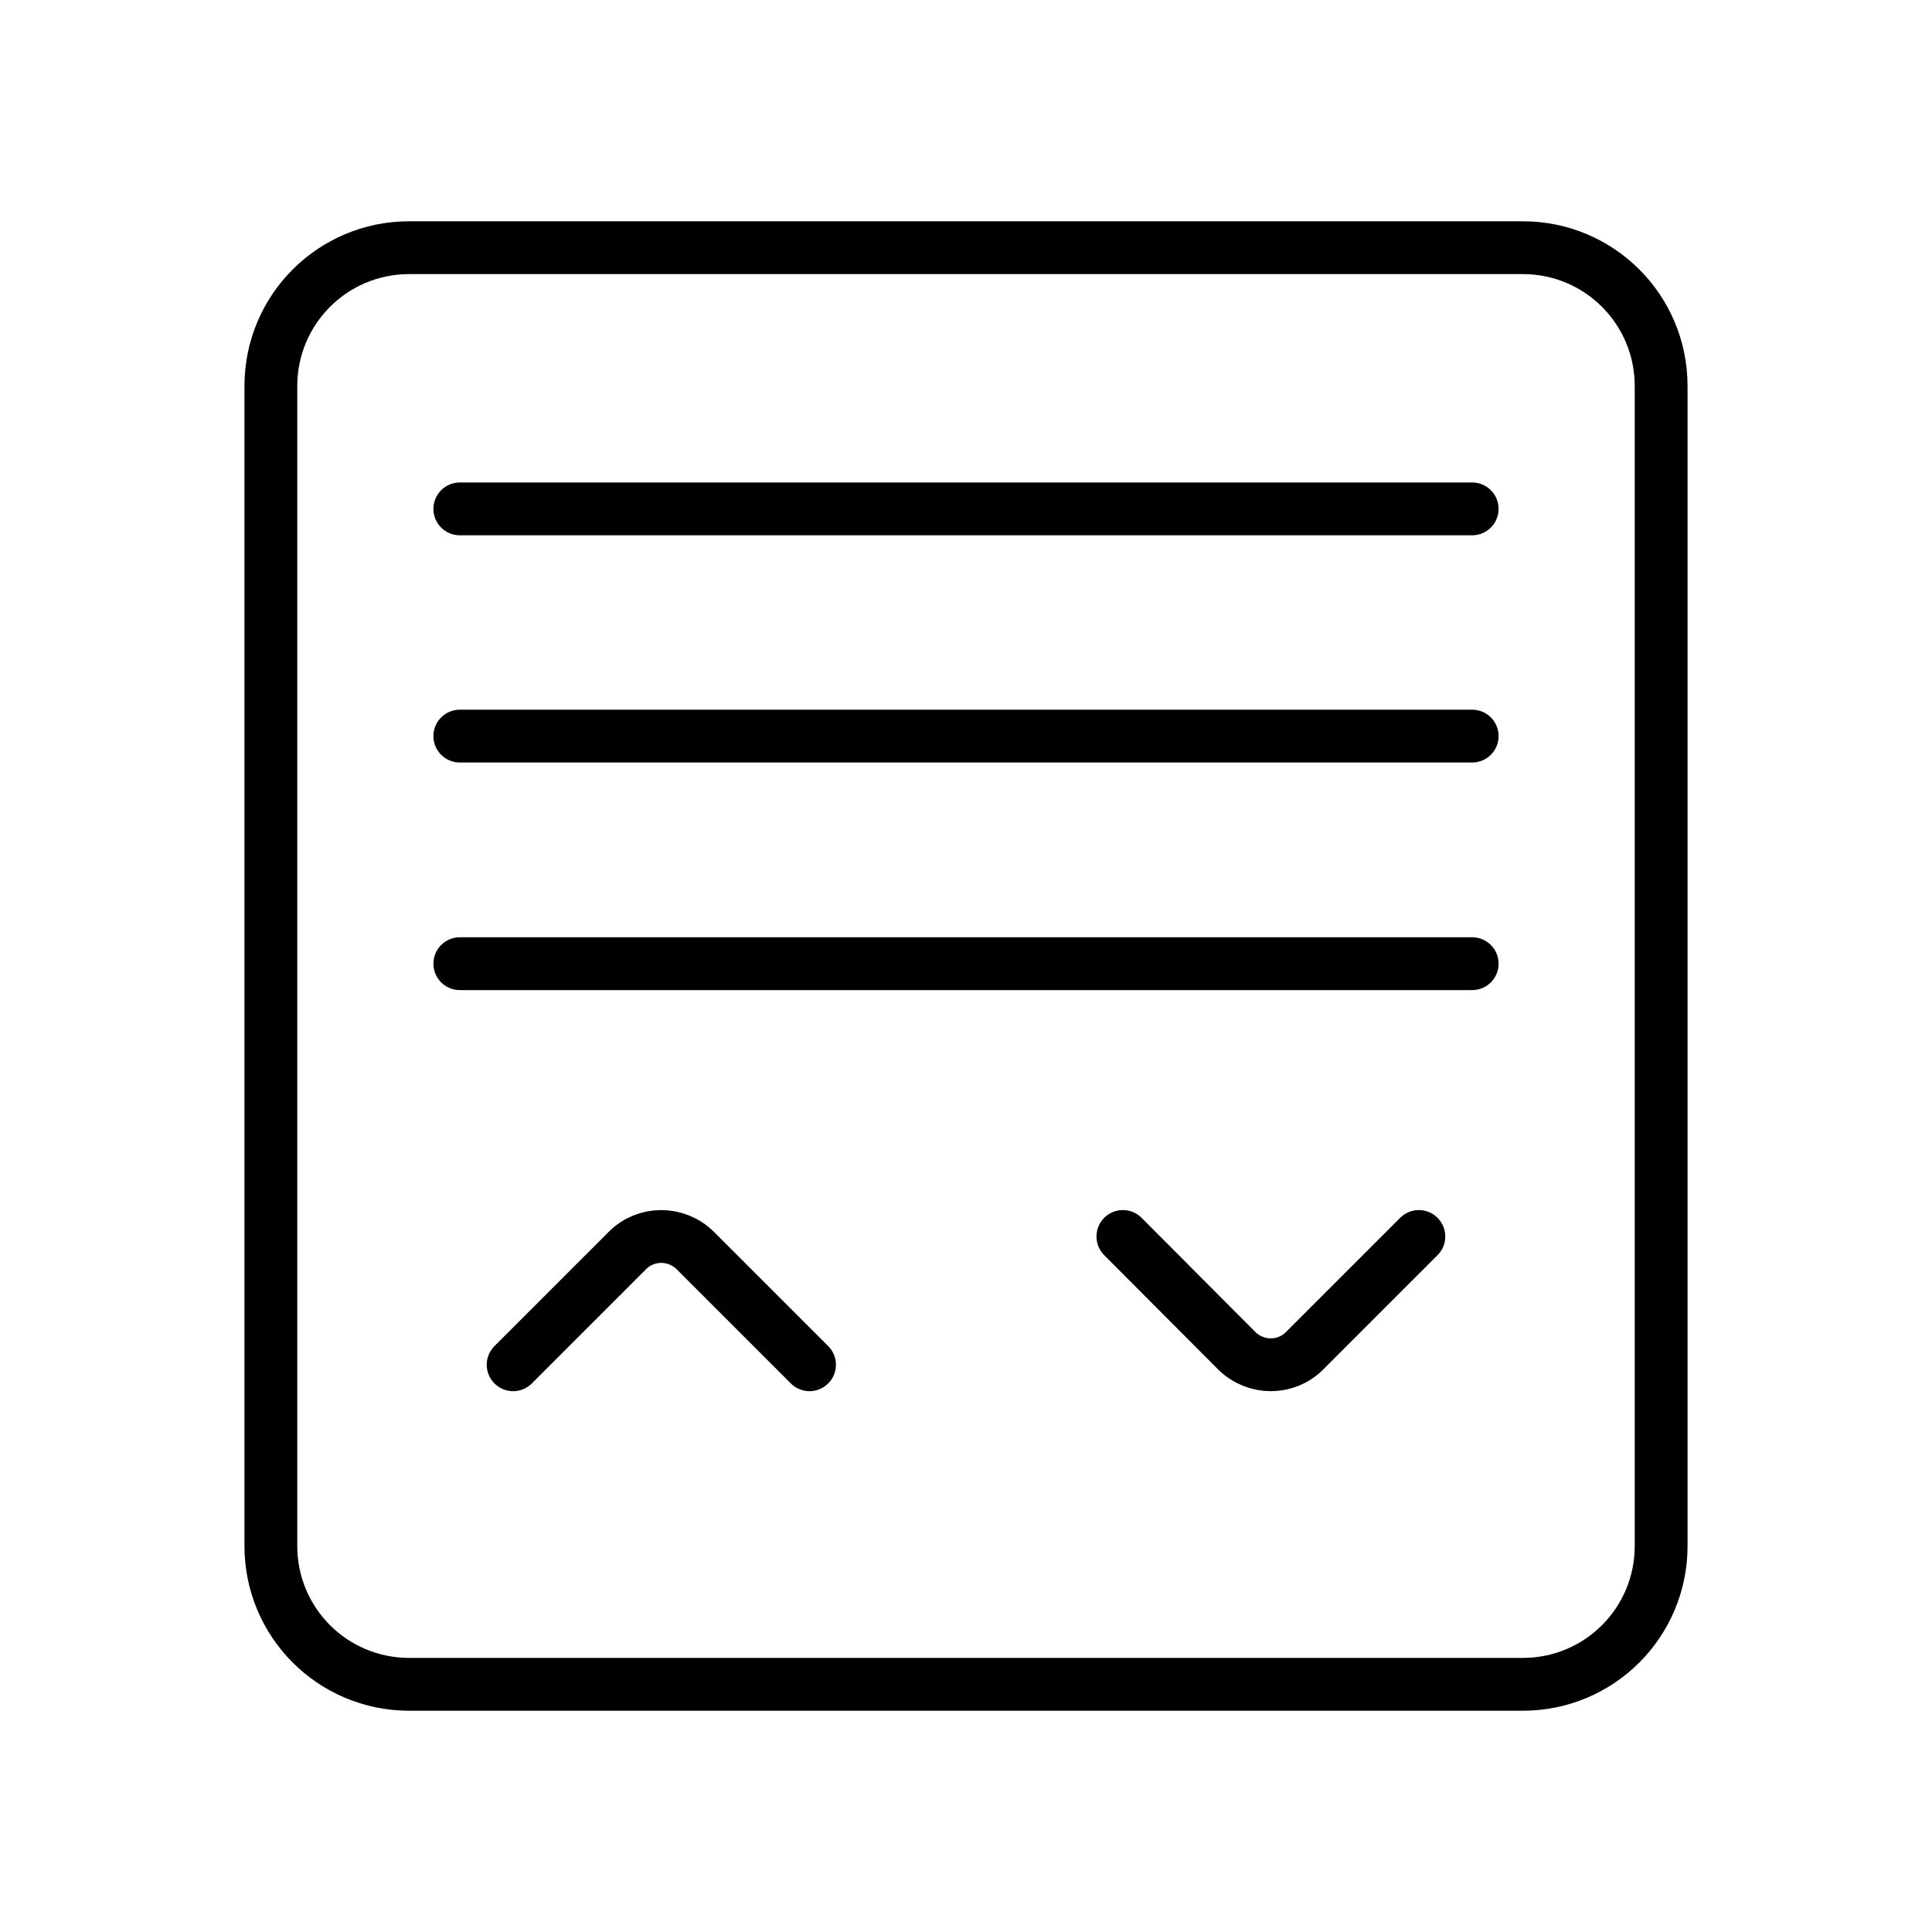 <?xml version="1.0" encoding="utf-8"?>
<!-- Generator: Adobe Illustrator 24.0.1, SVG Export Plug-In . SVG Version: 6.00 Build 0)  -->
<svg version="1.1" id="Layer_1" xmlns="http://www.w3.org/2000/svg" xmlns:xlink="http://www.w3.org/1999/xlink" x="0px" y="0px"
	 viewBox="0 0 50 50" style="enable-background:new 0 0 50 50;" xml:space="preserve">
<style type="text/css">
	.st0{fill:none;stroke:#000000;stroke-width:1.367;stroke-linecap:round;stroke-miterlimit:10;}
</style>
<g>
	<g>
		<path class="st0" d="M42.99,33.96v6.05c0,1.98-1.6,3.58-3.58,3.58H10.59c-1.98,0-3.58-1.6-3.58-3.58V9.99
			c0-1.98,1.6-3.58,3.58-3.58h28.82c1.98,0,3.58,1.6,3.58,3.58v20.17V33.96z"/>
	</g>
	<line class="st0" x1="11.9" y1="13.17" x2="38.1" y2="13.17"/>
	<line class="st0" x1="11.9" y1="19.05" x2="38.1" y2="19.05"/>
	<line class="st0" x1="11.9" y1="24.94" x2="38.1" y2="24.94"/>
	<g>
		<path class="st0" d="M13.28,35.32l2.96-2.96c0.48-0.48,1.26-0.48,1.75,0l2.96,2.96"/>
		<path class="st0" d="M36.72,32l-2.96,2.96c-0.48,0.48-1.26,0.48-1.75,0L29.06,32"/>
	</g>
</g>
</svg>
